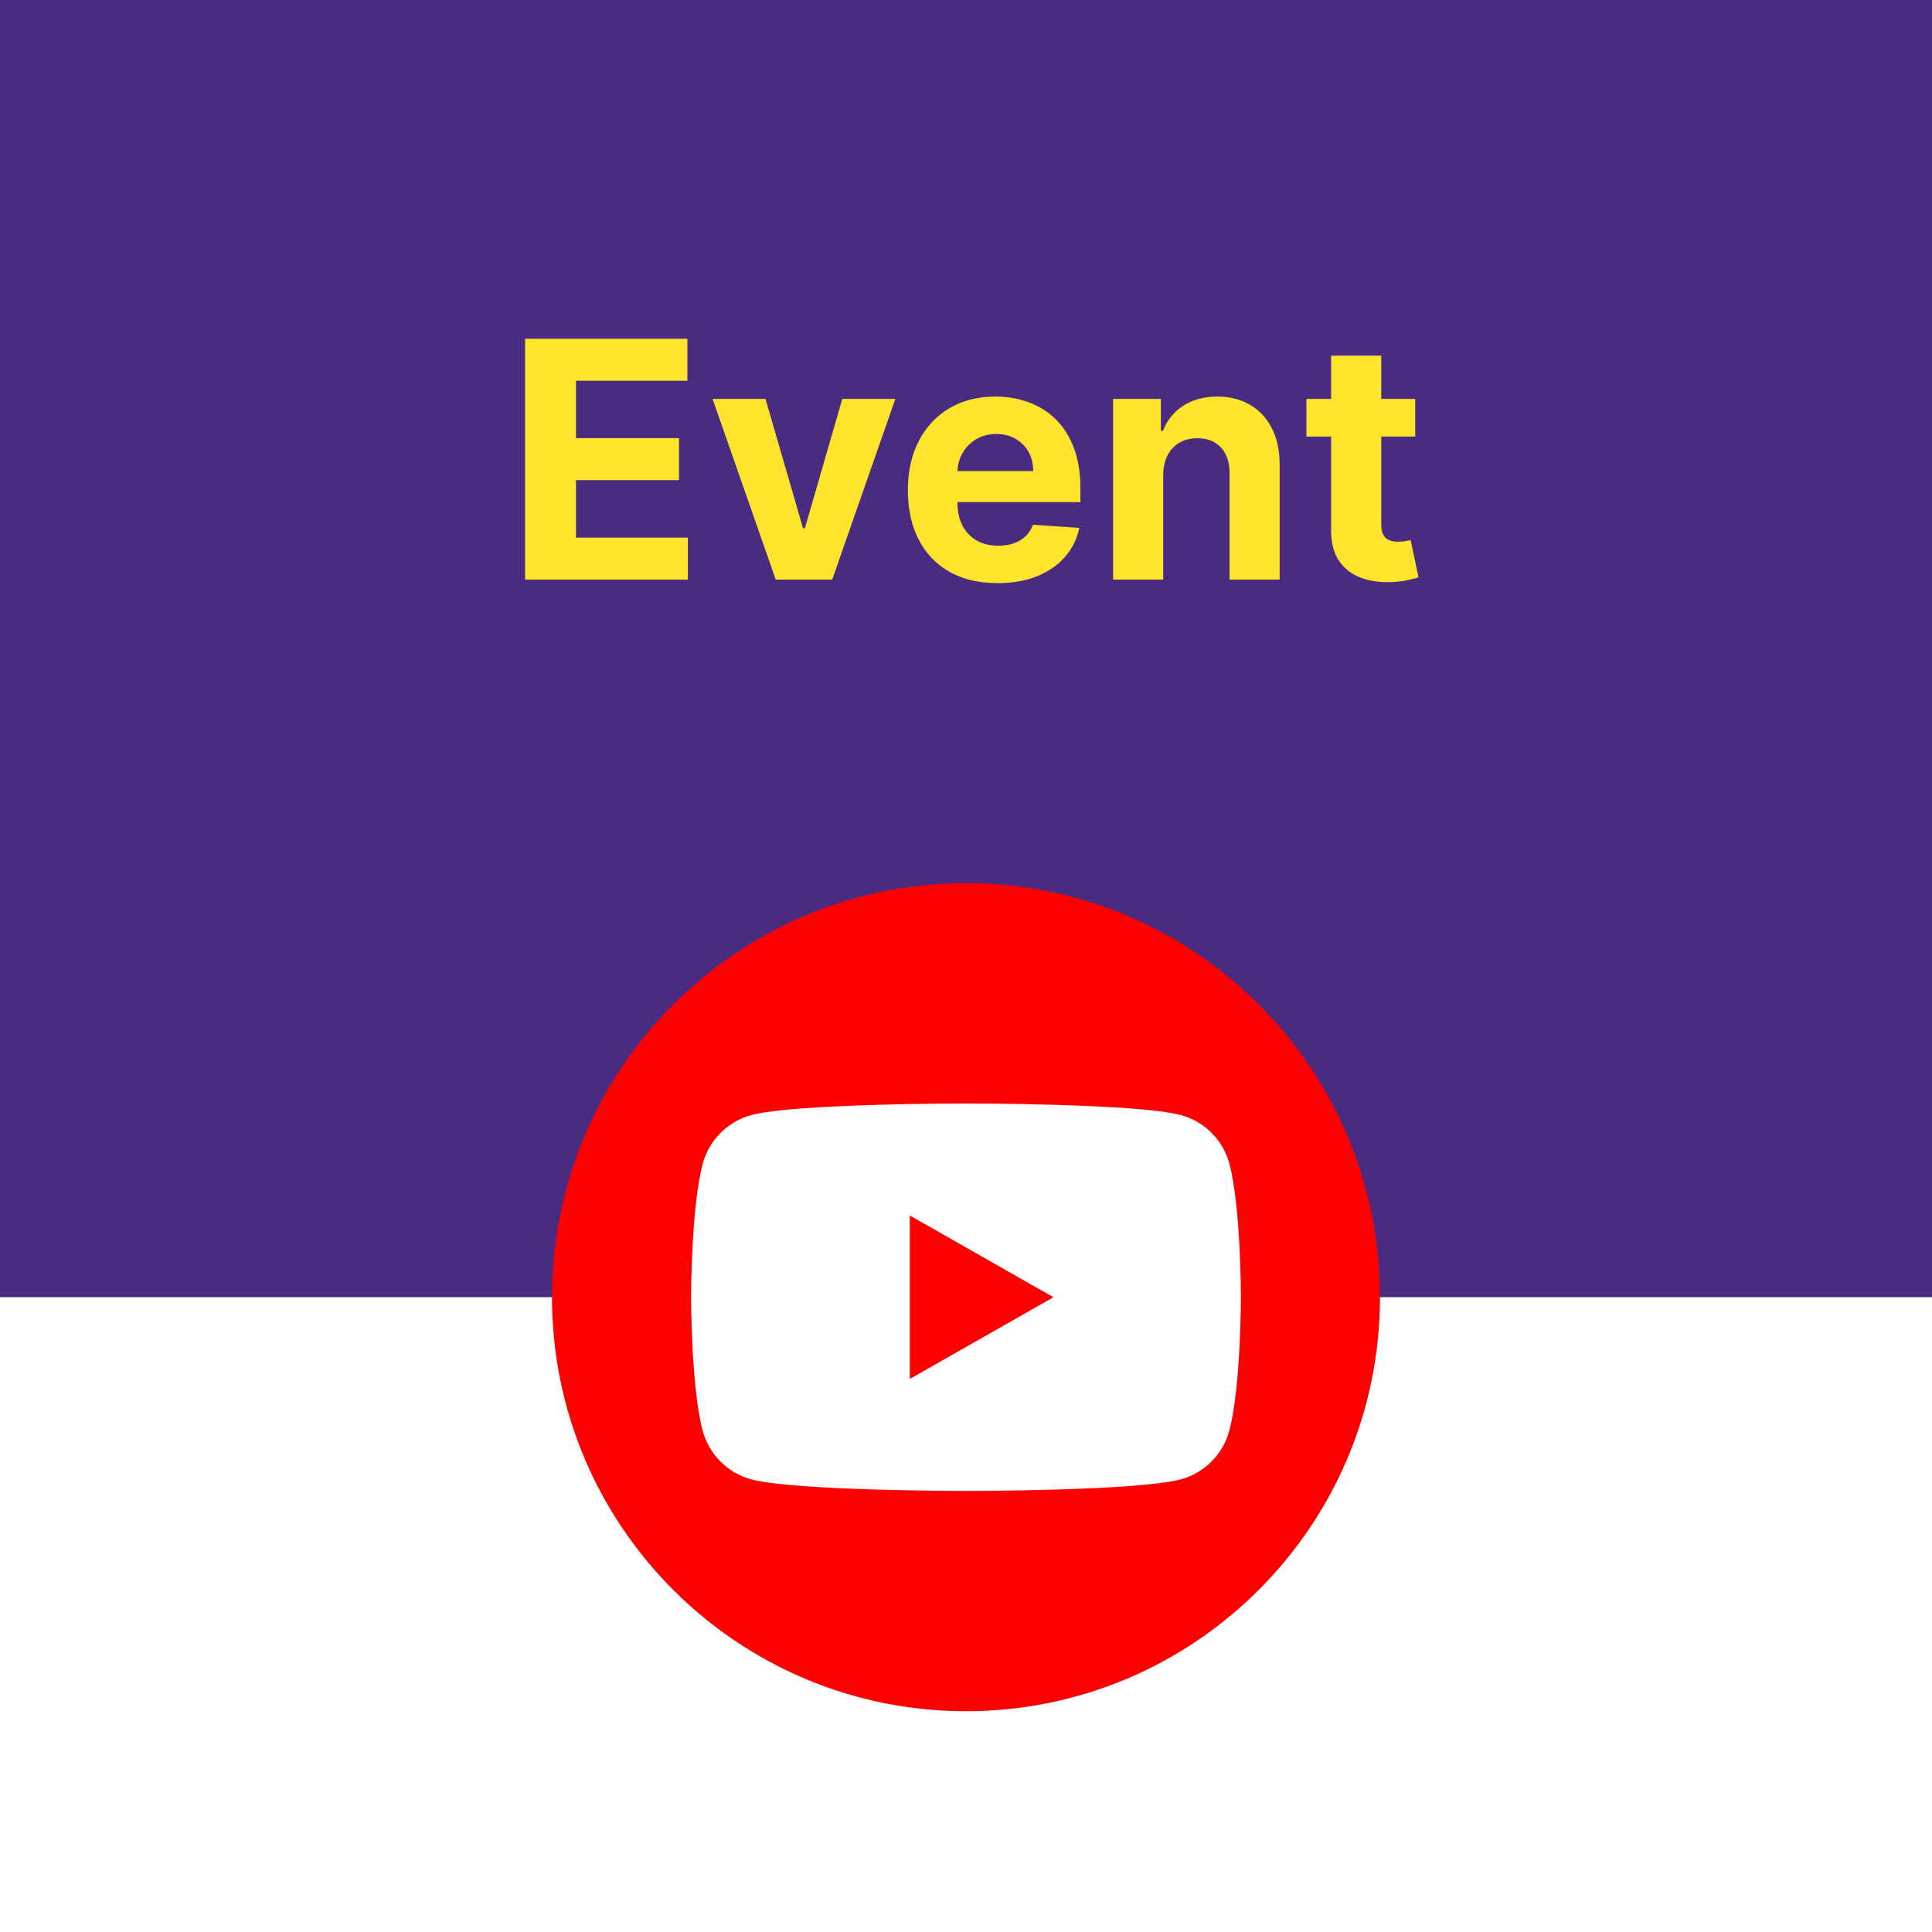 <svg width="70" height="70" viewBox="0 0 70 70" fill="none" xmlns="http://www.w3.org/2000/svg">
<rect width="70" height="70" fill="#492C82"/>
<rect y="47" width="70" height="23" fill="white"/>
<path d="M35 62C26.717 62 20 55.283 20 47C20 38.717 26.717 32 35 32C43.283 32 50 38.717 50 47C50 55.283 43.283 62 35 62Z" fill="#FF0000"/>
<path d="M44.546 42.173C44.318 41.309 43.643 40.632 42.785 40.401C41.231 39.98 35.003 39.98 35.003 39.98C35.003 39.98 28.772 39.98 27.221 40.401C26.363 40.632 25.688 41.309 25.46 42.173C25.04 43.736 25.04 47.001 25.04 47.001C25.04 47.001 25.04 50.264 25.457 51.828C25.685 52.691 26.36 53.37 27.218 53.6C28.772 54.02 35 54.02 35 54.02C35 54.02 41.231 54.02 42.782 53.6C43.64 53.37 44.315 52.691 44.543 51.828C44.96 50.264 44.96 47.001 44.96 47.001C44.96 47.001 44.96 43.736 44.546 42.173ZM32.963 49.962V44.039L38.168 47.001L32.963 49.962Z" fill="white"/>
<path d="M19.024 21V12.273H24.905V13.794H20.869V15.874H24.602V17.395H20.869V19.479H24.922V21H19.024ZM32.44 14.454L30.152 21H28.106L25.818 14.454H27.735L29.095 19.138H29.163L30.518 14.454H32.44ZM36.141 21.128C35.468 21.128 34.888 20.991 34.402 20.719C33.919 20.443 33.547 20.054 33.286 19.551C33.025 19.046 32.894 18.447 32.894 17.757C32.894 17.084 33.025 16.493 33.286 15.984C33.547 15.476 33.915 15.079 34.39 14.796C34.867 14.511 35.426 14.369 36.069 14.369C36.5 14.369 36.902 14.439 37.275 14.578C37.65 14.714 37.976 14.921 38.255 15.196C38.536 15.472 38.755 15.818 38.911 16.236C39.067 16.651 39.145 17.136 39.145 17.693V18.192H33.618V17.067H37.436C37.436 16.805 37.38 16.574 37.266 16.372C37.152 16.171 36.995 16.013 36.793 15.899C36.594 15.783 36.363 15.724 36.098 15.724C35.823 15.724 35.578 15.788 35.365 15.916C35.155 16.041 34.99 16.21 34.871 16.423C34.752 16.634 34.691 16.868 34.688 17.126V18.196C34.688 18.52 34.748 18.8 34.867 19.035C34.989 19.271 35.161 19.453 35.383 19.581C35.604 19.709 35.867 19.773 36.171 19.773C36.373 19.773 36.557 19.744 36.725 19.688C36.892 19.631 37.036 19.546 37.155 19.432C37.275 19.318 37.365 19.179 37.428 19.014L39.107 19.125C39.022 19.528 38.847 19.881 38.583 20.182C38.321 20.48 37.983 20.713 37.569 20.881C37.157 21.046 36.681 21.128 36.141 21.128ZM42.145 17.216V21H40.33V14.454H42.06V15.609H42.137C42.282 15.229 42.525 14.928 42.865 14.706C43.206 14.482 43.62 14.369 44.105 14.369C44.56 14.369 44.956 14.469 45.294 14.668C45.633 14.867 45.895 15.151 46.083 15.52C46.27 15.886 46.364 16.324 46.364 16.832V21H44.549V17.156C44.551 16.756 44.449 16.443 44.242 16.219C44.034 15.992 43.749 15.878 43.385 15.878C43.141 15.878 42.925 15.93 42.738 16.035C42.553 16.141 42.408 16.294 42.303 16.496C42.201 16.695 42.148 16.935 42.145 17.216ZM51.276 14.454V15.818H47.334V14.454H51.276ZM48.229 12.886H50.045V18.989C50.045 19.156 50.07 19.287 50.121 19.381C50.173 19.472 50.244 19.535 50.334 19.572C50.428 19.609 50.536 19.628 50.658 19.628C50.744 19.628 50.829 19.621 50.914 19.607C50.999 19.59 51.065 19.577 51.11 19.568L51.396 20.919C51.305 20.947 51.177 20.98 51.012 21.017C50.847 21.057 50.647 21.081 50.411 21.09C49.974 21.107 49.59 21.048 49.261 20.915C48.934 20.781 48.68 20.574 48.498 20.293C48.316 20.011 48.227 19.656 48.229 19.227V12.886Z" fill="#FEE52B"/>
</svg>
